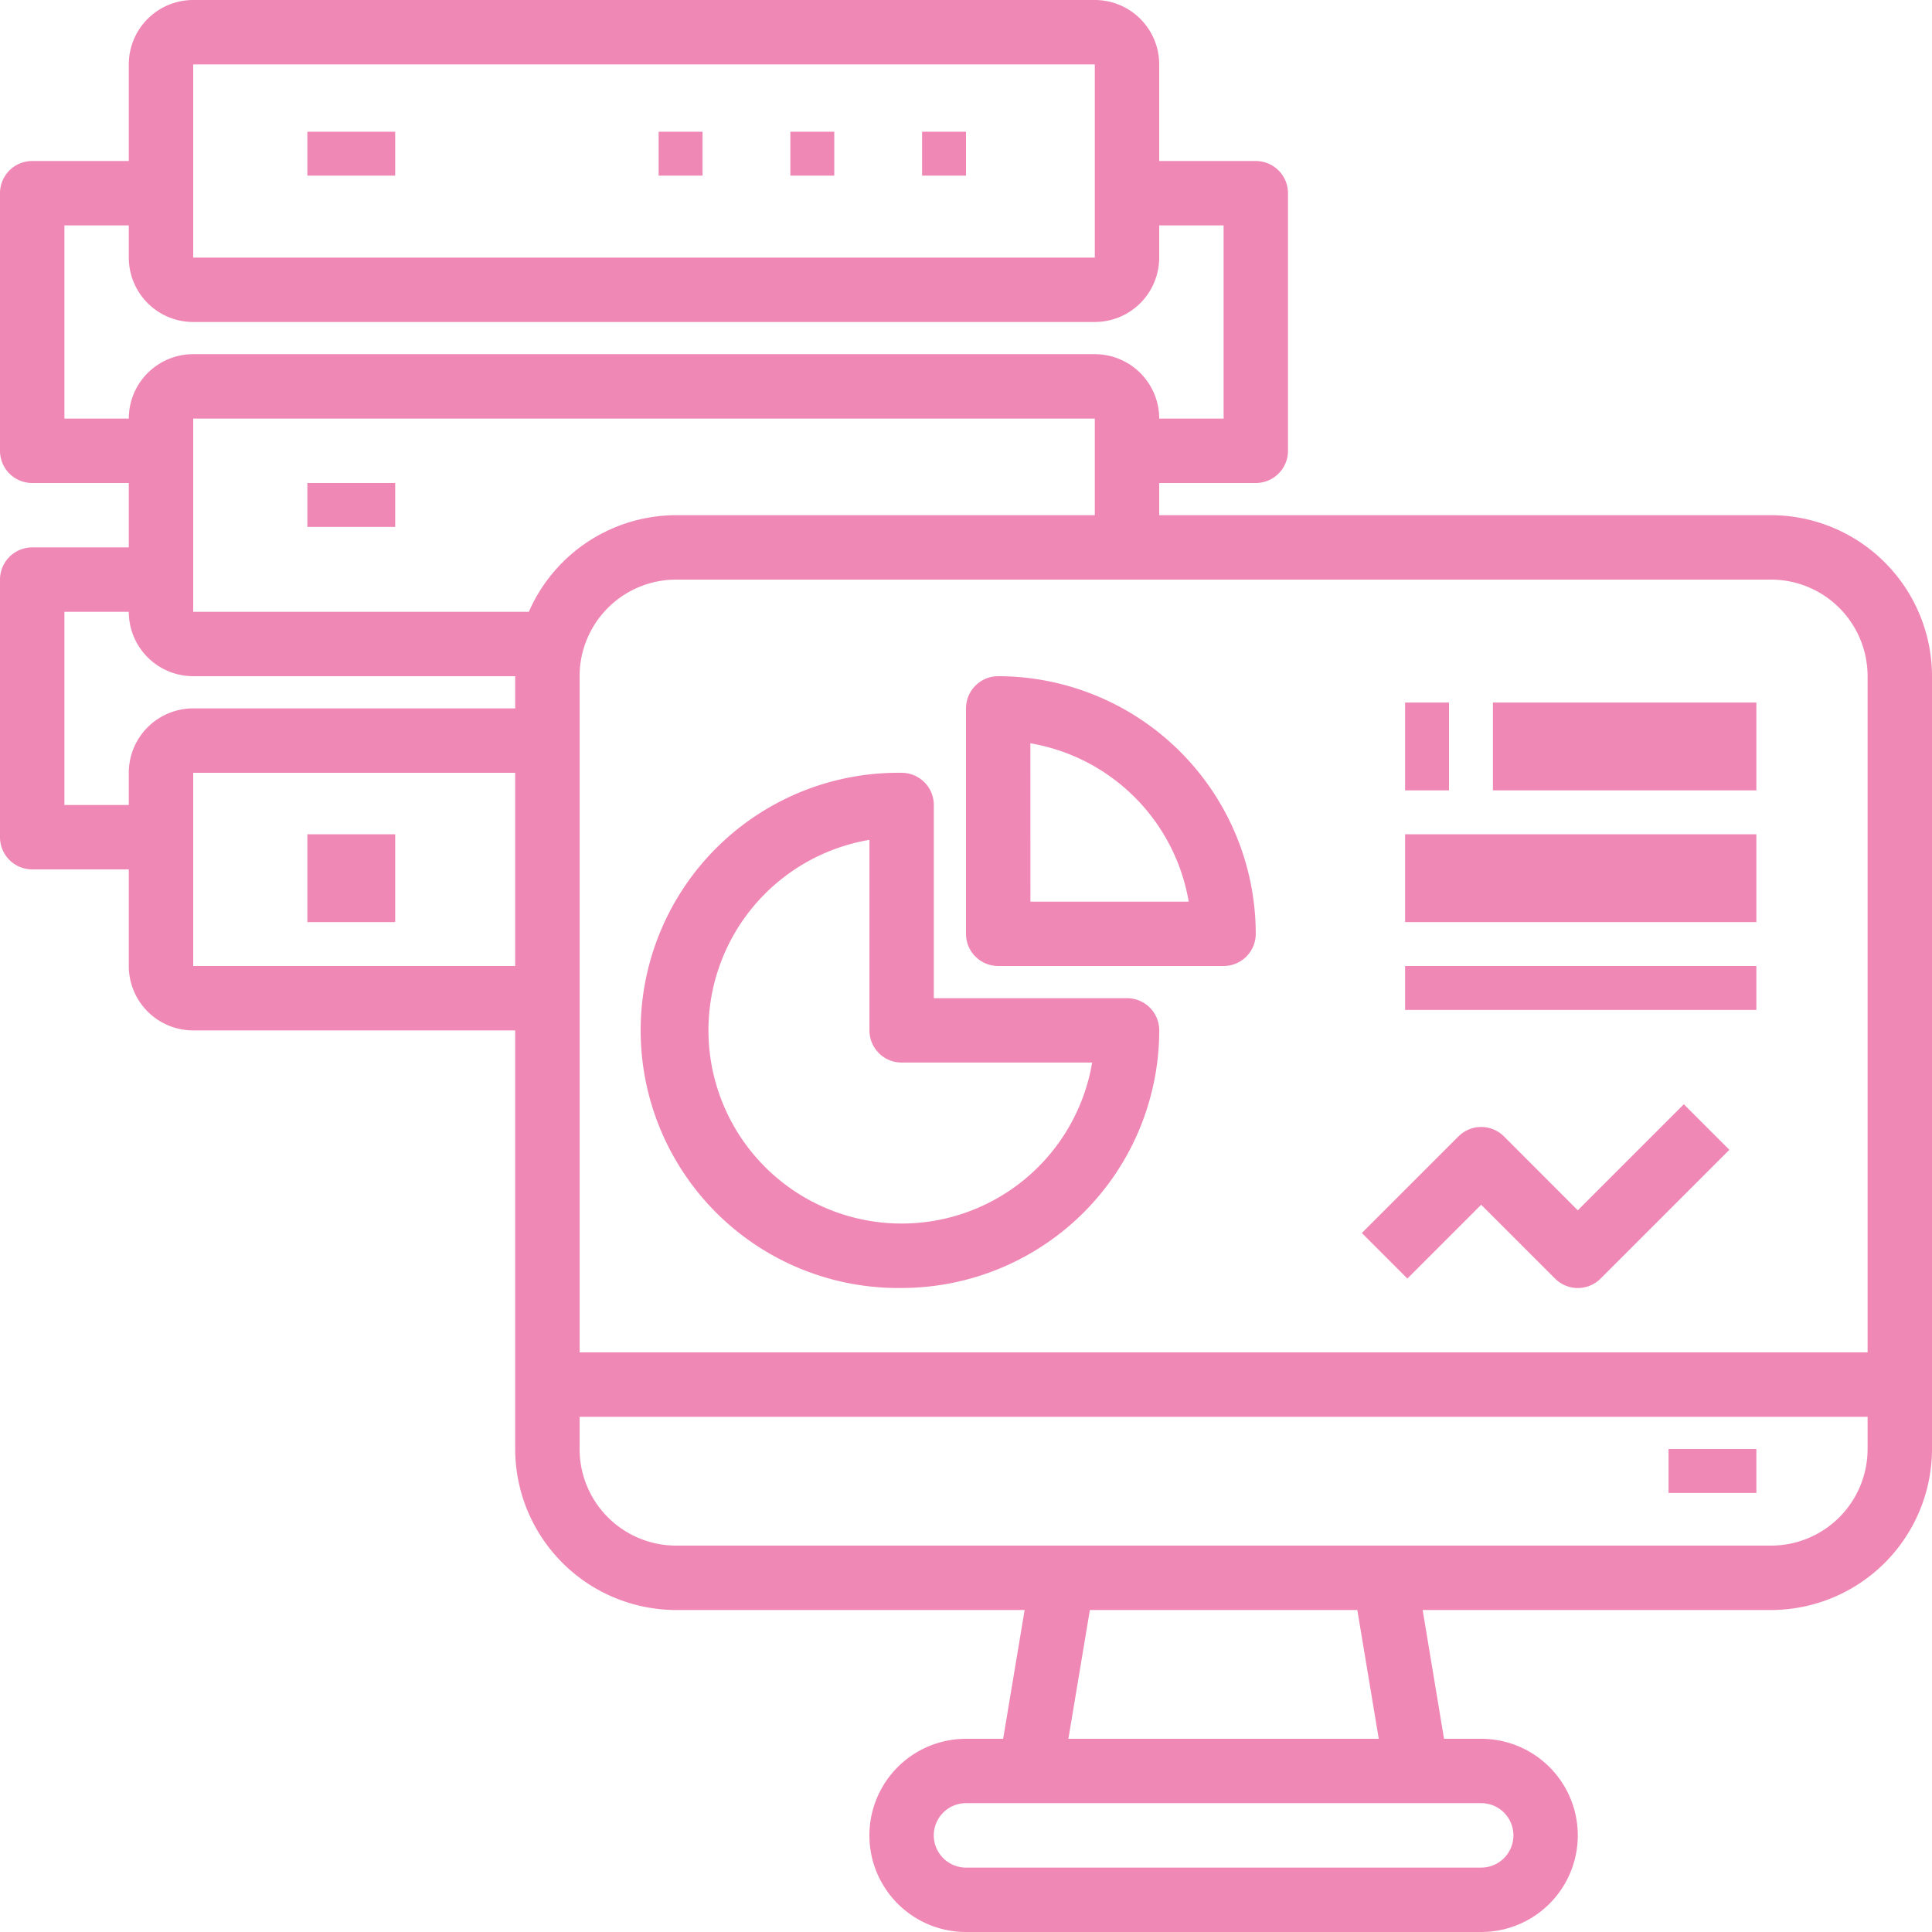 <svg xmlns="http://www.w3.org/2000/svg" width="44" height="44" viewBox="0 0 44 44"><defs><style>.a{fill:#f088b6;}</style></defs><g transform="translate(838 -2929)"><g transform="translate(-838 2929)"><rect class="a" width="2" height="1" transform="translate(7 3)"/><rect class="a" width="1" height="1" transform="translate(21 3)"/><rect class="a" width="1" height="1" transform="translate(18 3)"/><rect class="a" width="1" height="1" transform="translate(15 3)"/><rect class="a" width="2" height="1" transform="translate(7 11)"/><rect class="a" width="2" height="2" transform="translate(7 19)"/><path class="a" d="M42.333,13.733H28.4V13h2.2a.733.733,0,0,0,.733-.733V6.4a.733.733,0,0,0-.733-.733H28.4v-2.2A1.467,1.467,0,0,0,26.933,2H6.4A1.467,1.467,0,0,0,4.933,3.467v2.2h-2.2A.733.733,0,0,0,2,6.4v5.867A.733.733,0,0,0,2.733,13h2.2v1.467h-2.2A.733.733,0,0,0,2,15.2v5.867a.733.733,0,0,0,.733.733h2.2V24A1.467,1.467,0,0,0,6.4,25.467h7.333V35A3.671,3.671,0,0,0,17.4,38.667h7.935L24.846,41.6H24A2.2,2.2,0,0,0,24,46H35.733a2.2,2.2,0,1,0,0-4.4h-.846L34.4,38.667h7.935A3.671,3.671,0,0,0,46,35V17.4A3.671,3.671,0,0,0,42.333,13.733Zm2.2,3.667V32.8H15.2V17.4a2.2,2.2,0,0,1,2.2-2.2H42.333A2.2,2.2,0,0,1,44.533,17.4ZM17.4,13.733a3.667,3.667,0,0,0-3.356,2.2H6.4v-4.4H26.933v2.2ZM6.4,3.467H26.933v4.4H6.4ZM3.467,11.533v-4.4H4.933v.733A1.467,1.467,0,0,0,6.4,9.333H26.933A1.467,1.467,0,0,0,28.4,7.867V7.133h1.467v4.4H28.4a1.467,1.467,0,0,0-1.467-1.467H6.4a1.467,1.467,0,0,0-1.467,1.467ZM4.933,19.6v.733H3.467v-4.4H4.933A1.467,1.467,0,0,0,6.4,17.4h7.333v.733H6.4A1.467,1.467,0,0,0,4.933,19.6ZM6.4,24V19.6h7.333V24ZM36.467,43.8a.733.733,0,0,1-.733.733H24a.733.733,0,1,1,0-1.467H35.733A.733.733,0,0,1,36.467,43.8ZM33.4,41.6H26.332l.489-2.933h6.091Zm8.932-4.4H17.4A2.2,2.2,0,0,1,15.2,35v-.733H44.533V35a2.2,2.2,0,0,1-2.2,2.2Z" transform="translate(-2 -2)"/><rect class="a" width="2" height="1" transform="translate(38 33)"/><path class="a" d="M27.867,37.733a5.873,5.873,0,0,0,5.867-5.867A.733.733,0,0,0,33,31.133H28.6v-4.4A.733.733,0,0,0,27.867,26a5.867,5.867,0,1,0,0,11.733Zm-.733-10.206v4.339a.733.733,0,0,0,.733.733h4.339a4.4,4.4,0,1,1-5.072-5.072Z" transform="translate(-7.333 -8.4)"/><path class="a" d="M32.733,29.6h5.133a.733.733,0,0,0,.733-.733A5.873,5.873,0,0,0,32.733,23a.733.733,0,0,0-.733.733v5.133A.733.733,0,0,0,32.733,29.6Zm.733-5.072a4.412,4.412,0,0,1,3.606,3.606H33.467Z" transform="translate(-10 -7.6)"/><rect class="a" width="1" height="2" transform="translate(32 16)"/><rect class="a" width="6" height="2" transform="translate(34 16)"/><rect class="a" width="8" height="2" transform="translate(32 19)"/><rect class="a" width="8" height="1" transform="translate(32 22)"/><path class="a" d="M47.011,38.582l1.682,1.682a.733.733,0,0,0,1.037,0l2.933-2.933-1.037-1.037-2.415,2.415L47.53,37.026a.733.733,0,0,0-1.037,0l-2.2,2.2,1.037,1.037Z" transform="translate(-13.278 -11.145)"/></g></g></svg>